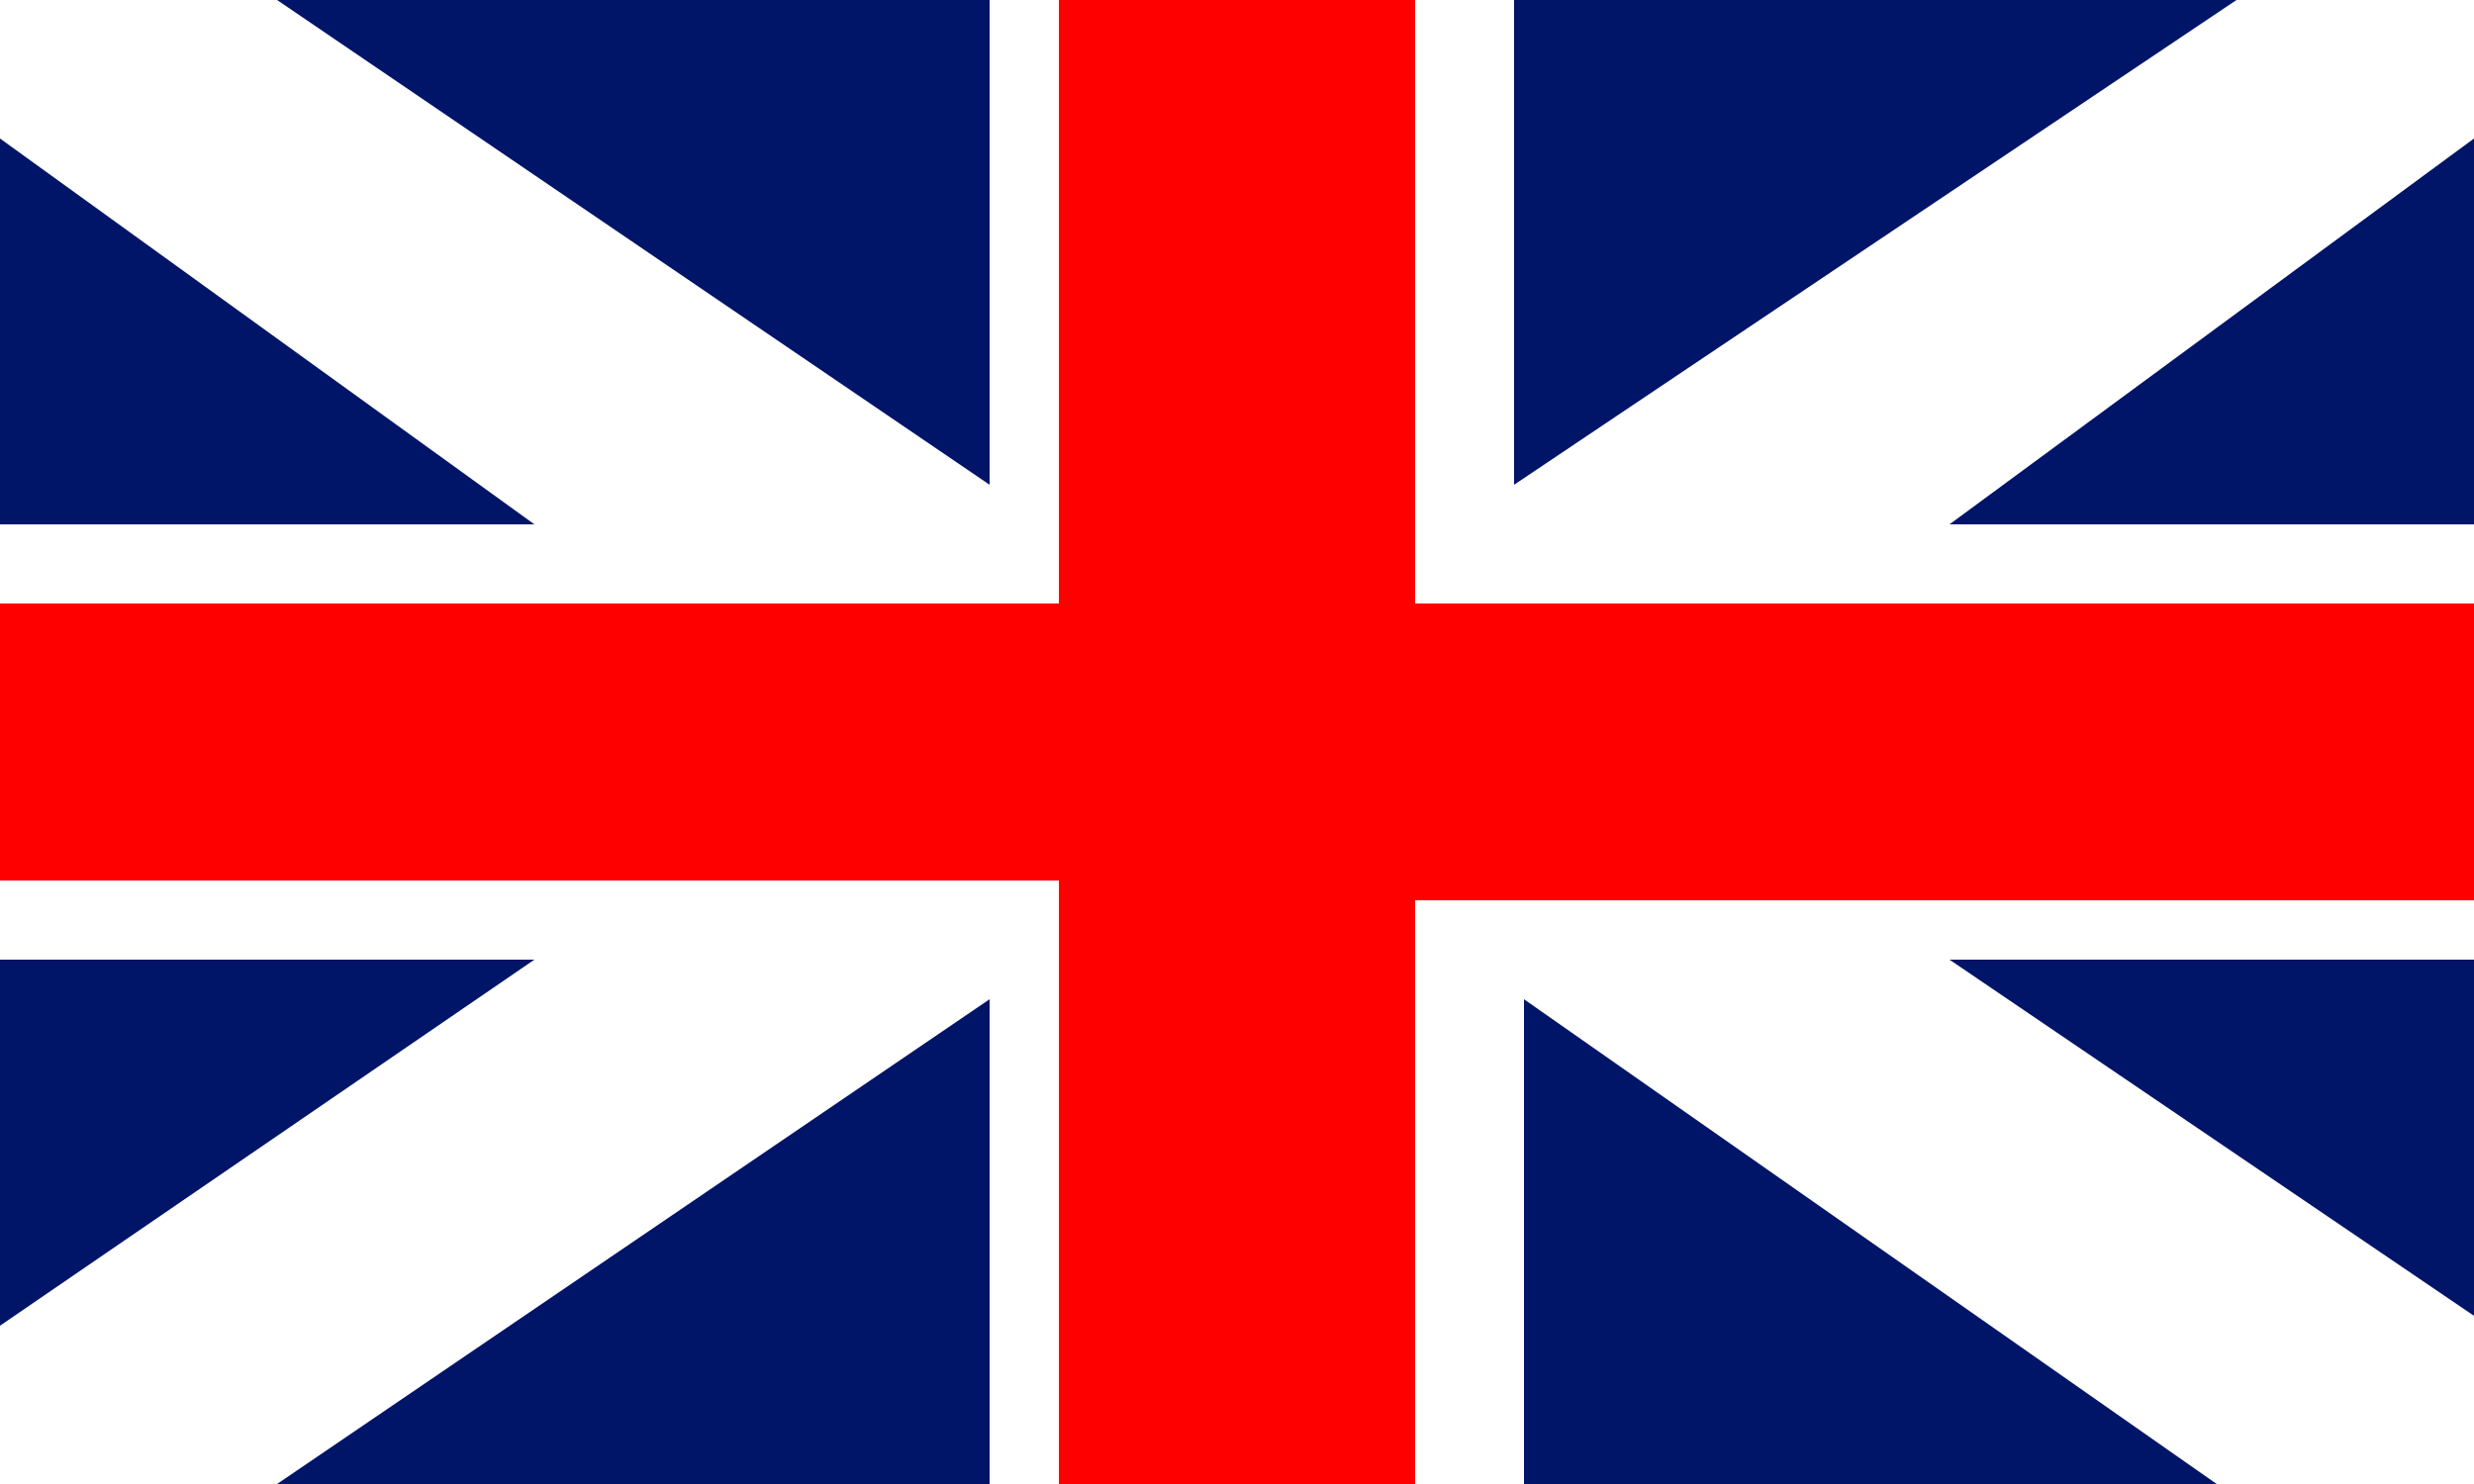 <?xml version="1.0" encoding="utf-8"?>
<!-- Generator: Adobe Illustrator 21.1.0, SVG Export Plug-In . SVG Version: 6.00 Build 0)  -->
<svg version="1.1" id="Layer_1" xmlns="http://www.w3.org/2000/svg" xmlns:xlink="http://www.w3.org/1999/xlink" x="0px" y="0px"
	 viewBox="0 0 25 15" style="enable-background:new 0 0 25 15;" xml:space="preserve">

<rect y="0" fill="#001468" width="25" height="15"/><path fill="#FFFFFF" d="M25,15l-2.6,0l-7-4.9V15H10v-4.9L2.8,15L0,15v-1.6l5.4-3.7L0,9.7V5.3l5.4,0L0,1.4V0l2.8,0L10,4.9V0h5.3v4.9L22.6,0L25,0l0,1.4l-5.3,3.9H25v4.4h-5.3l5.3,3.6L25,15z"/><path fill="#FF0000" d="M14.3,15h-3.6V8.9H0V6.1h10.7V0h3.6v6.1H25v3H14.3V15z"/>
</svg>
